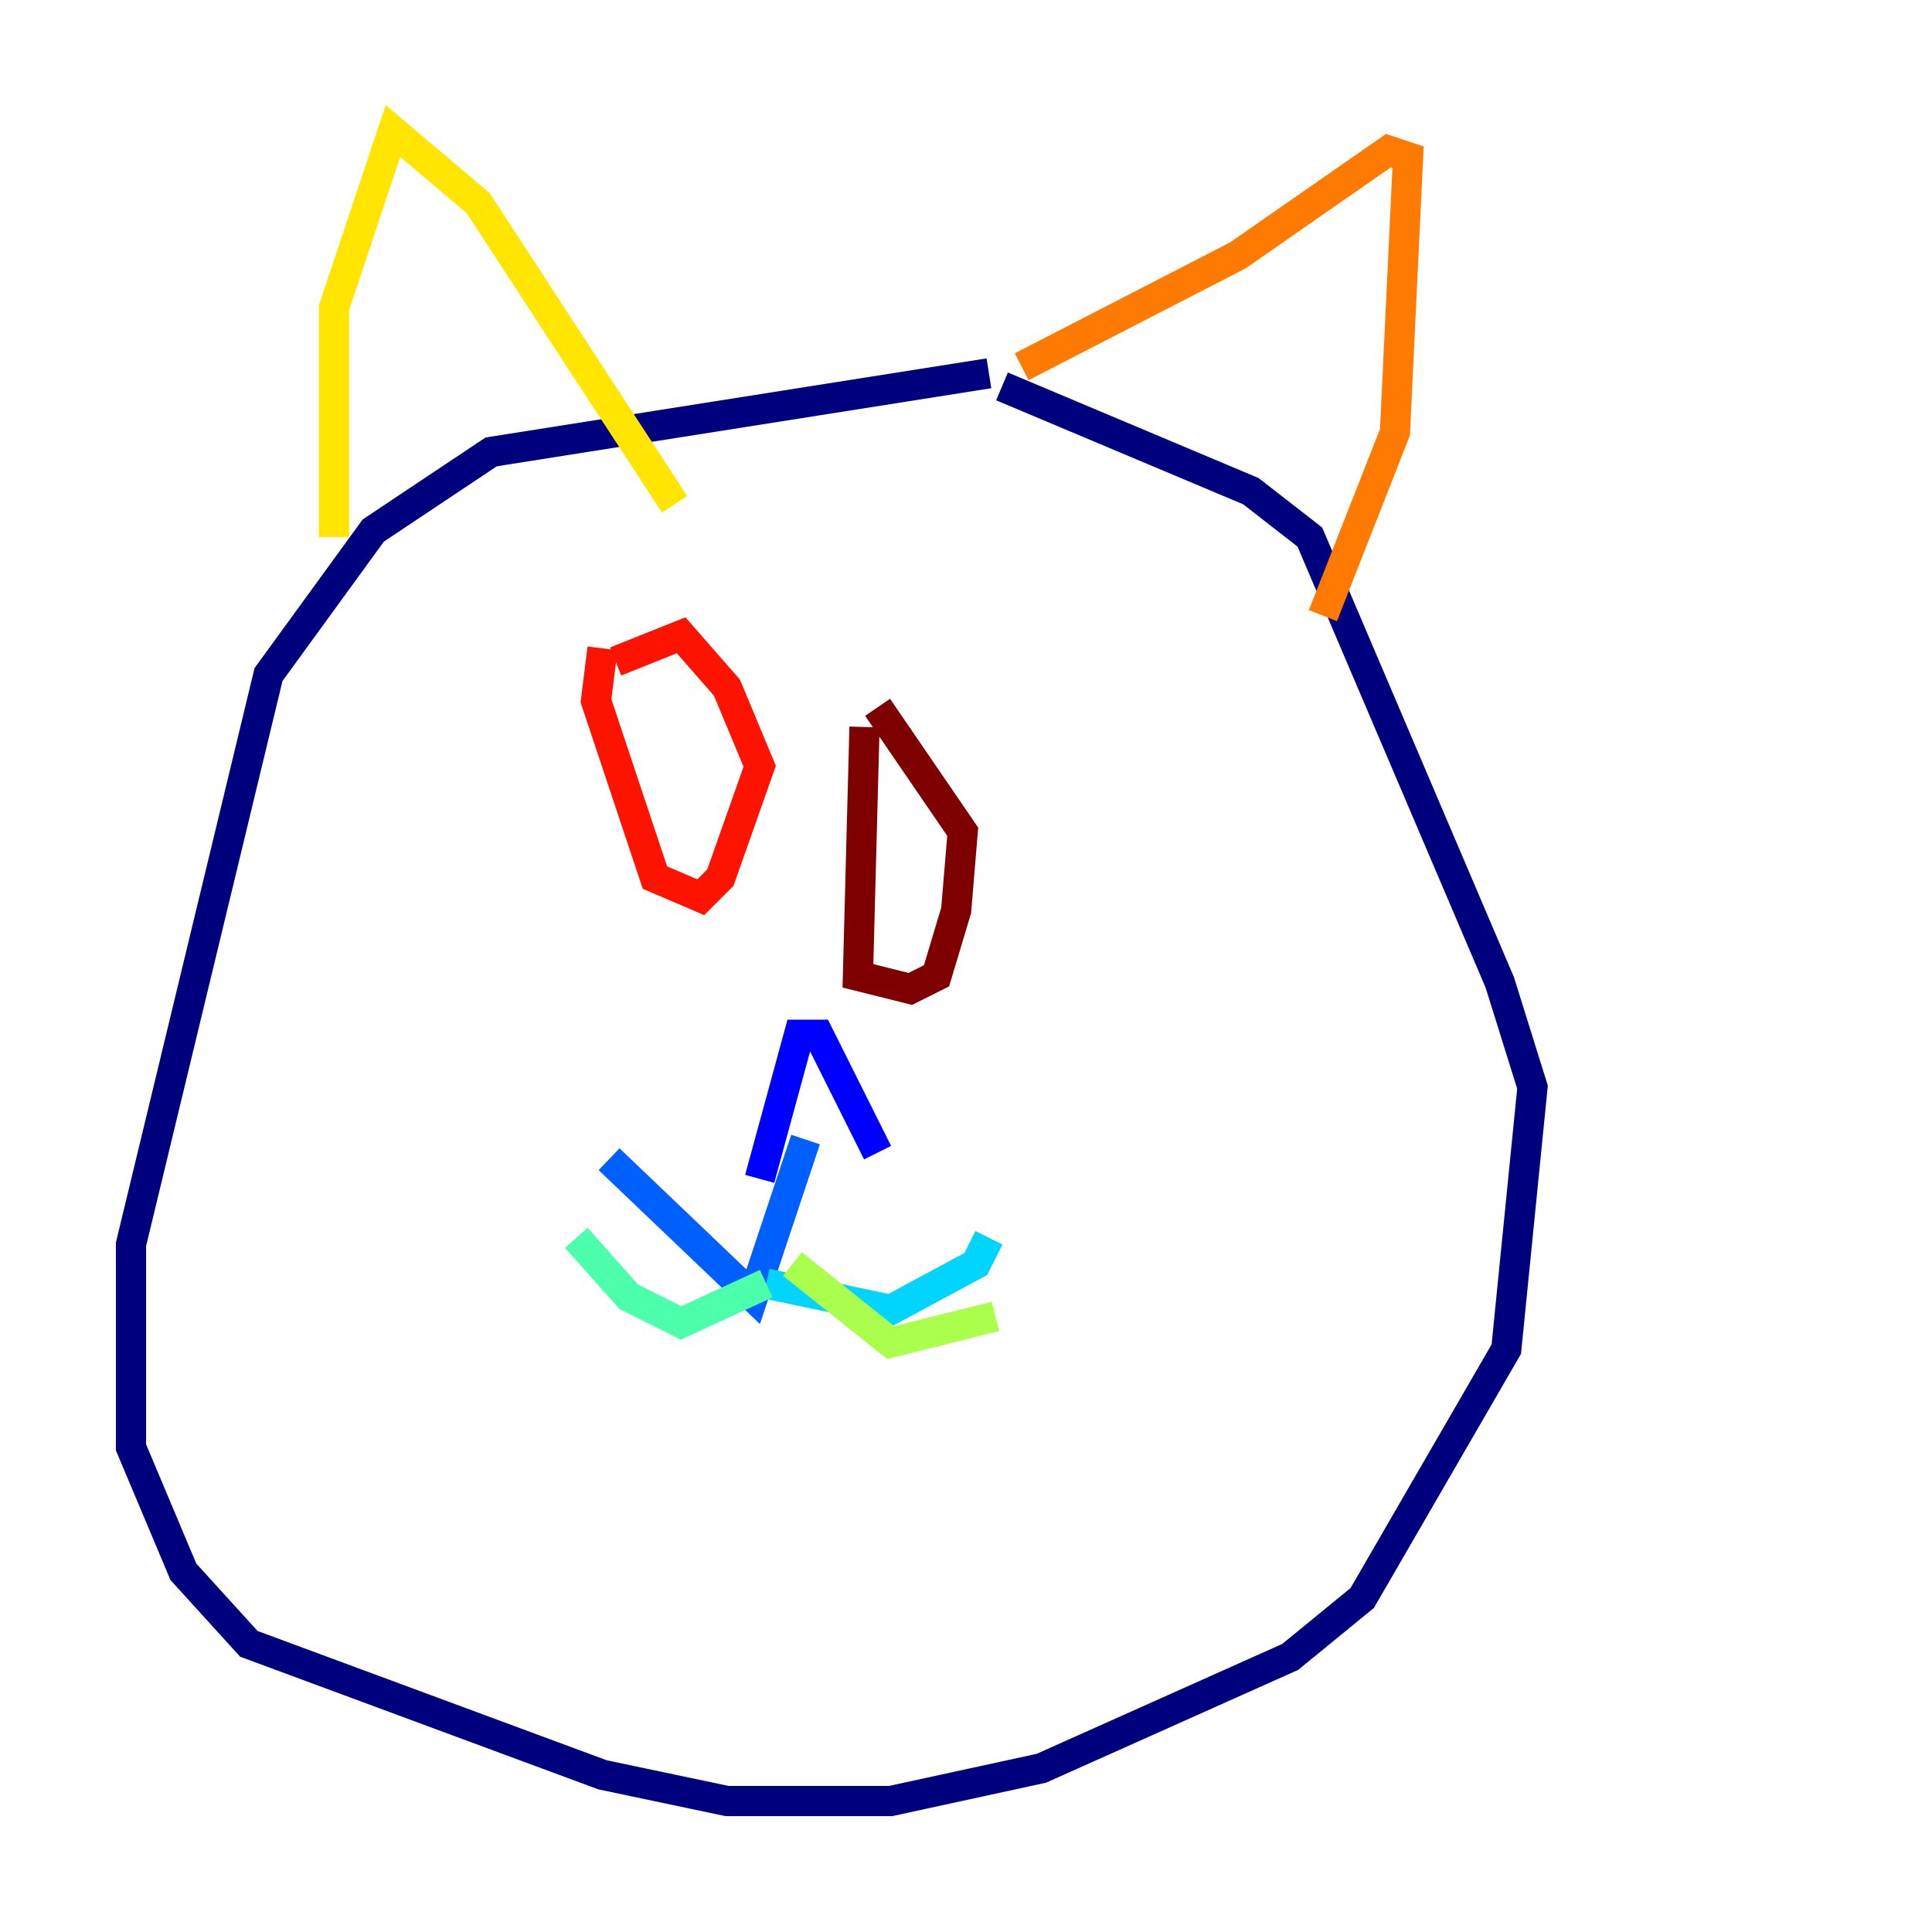 <?xml version="1.0" encoding="utf-8" ?>
<svg baseProfile="tiny" height="128" version="1.2" viewBox="0,0,128,128" width="128" xmlns="http://www.w3.org/2000/svg" xmlns:ev="http://www.w3.org/2001/xml-events" xmlns:xlink="http://www.w3.org/1999/xlink"><defs /><polyline fill="none" points="65.519,24.732 32.542,29.939 24.732,35.146 17.79,44.691 8.678,82.441 8.678,95.891 12.149,104.136 16.488,108.909 39.919,117.586 48.163,119.322 59.01,119.322 68.99,117.153 85.478,109.776 90.251,105.871 99.797,89.383 101.532,72.027 99.363,65.085 86.78,35.58 82.875,32.542 66.386,25.6" stroke="#00007f" stroke-width="2" /><polyline fill="none" points="50.332,78.102 52.936,68.556 54.237,68.556 58.142,76.366" stroke="#0000fe" stroke-width="2" /><polyline fill="none" points="53.37,75.498 49.898,85.912 40.352,76.8" stroke="#0060ff" stroke-width="2" /><polyline fill="none" points="50.766,85.044 59.01,86.78 64.651,83.742 65.519,82.007" stroke="#00d4ff" stroke-width="2" /><polyline fill="none" points="50.766,85.044 45.125,87.647 41.654,85.912 38.183,82.007" stroke="#4cffaa" stroke-width="2" /><polyline fill="none" points="52.502,83.742 59.01,88.949 65.953,87.214" stroke="#aaff4c" stroke-width="2" /><polyline fill="none" points="22.129,35.58 22.129,20.393 26.034,8.678 31.675,13.451 44.691,33.41" stroke="#ffe500" stroke-width="2" /><polyline fill="none" points="67.688,24.298 82.007,16.922 91.986,9.98 93.288,10.414 92.42,28.637 87.647,40.786" stroke="#ff7a00" stroke-width="2" /><polyline fill="none" points="39.919,42.956 39.485,46.427 43.39,58.142 46.427,59.444 47.729,58.142 50.332,50.766 48.163,45.559 45.125,42.088 40.786,43.824" stroke="#fe1200" stroke-width="2" /><polyline fill="none" points="57.275,48.163 56.841,64.651 60.312,65.519 62.047,64.651 63.349,60.312 63.783,55.105 58.142,46.861" stroke="#7f0000" stroke-width="2" /></svg>